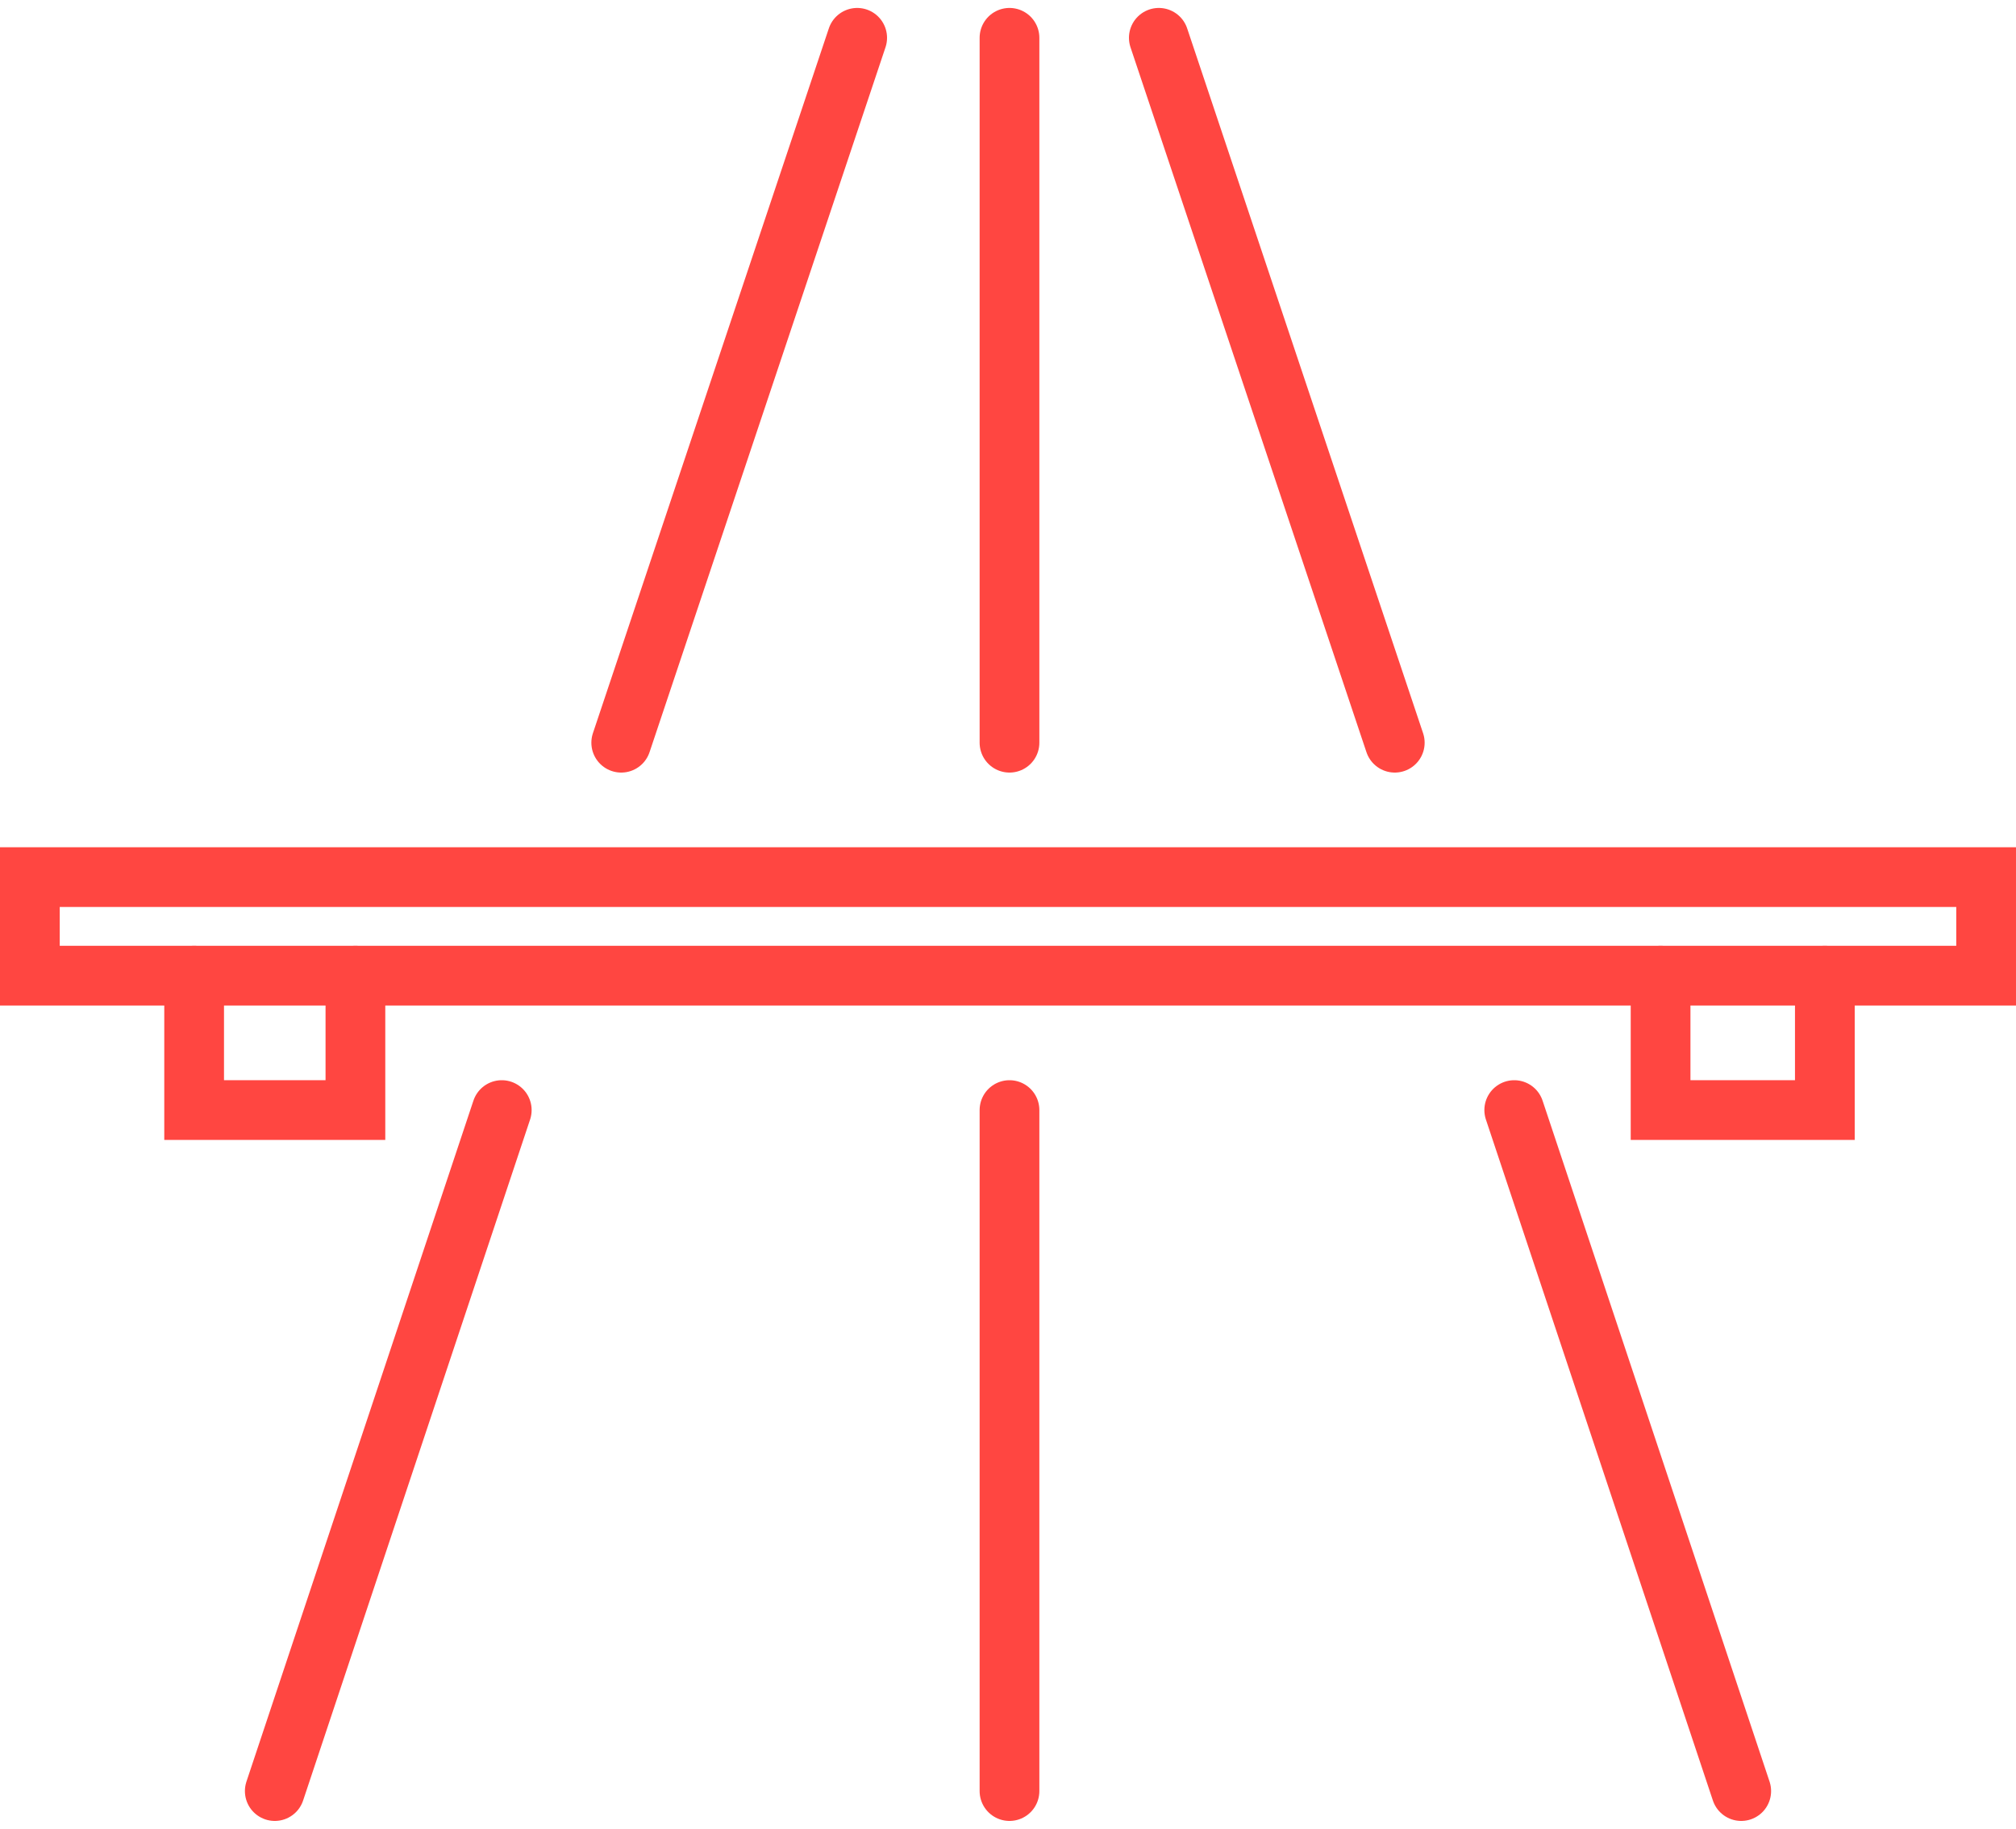 <svg xmlns="http://www.w3.org/2000/svg" width="67.5" height="61.23" viewBox="0 0 67.5 61.23"><g transform="translate(0 0.266)"><line y1="23.6" x2="7.9" transform="translate(20.8 1)" fill="none" stroke="#ff4641" stroke-linecap="round" stroke-miterlimit="10" stroke-width="2"/><line y1="22.8" x2="7.6" transform="translate(9.2 36.9)" fill="none" stroke="#ff4641" stroke-linecap="round" stroke-miterlimit="10" stroke-width="2"/><line x1="7.9" y1="23.6" transform="translate(38.8 1)" fill="none" stroke="#ff4641" stroke-linecap="round" stroke-miterlimit="10" stroke-width="2"/><line x1="7.6" y1="22.8" transform="translate(50.7 36.9)" fill="none" stroke="#ff4641" stroke-linecap="round" stroke-miterlimit="10" stroke-width="2"/><line y1="23.6" transform="translate(33.8 1)" fill="none" stroke="#ff4641" stroke-linecap="round" stroke-miterlimit="10" stroke-width="2"/><line y1="22.8" transform="translate(33.8 36.9)" fill="none" stroke="#ff4641" stroke-linecap="round" stroke-miterlimit="10" stroke-width="2"/><rect width="65.5" height="3.3" stroke-width="2" fill="none" stroke="#ff4641" stroke-linecap="round" stroke-miterlimit="10" transform="translate(1 29.1)"/><path d="M6.5,32.4v4.5h5.4V32.4" fill="none" stroke="#ff4641" stroke-linecap="round" stroke-miterlimit="10" stroke-width="2"/><path d="M55.6,32.4v4.5h5.5V32.4" fill="none" stroke="#ff4641" stroke-linecap="round" stroke-miterlimit="10" stroke-width="2"/></g></svg>